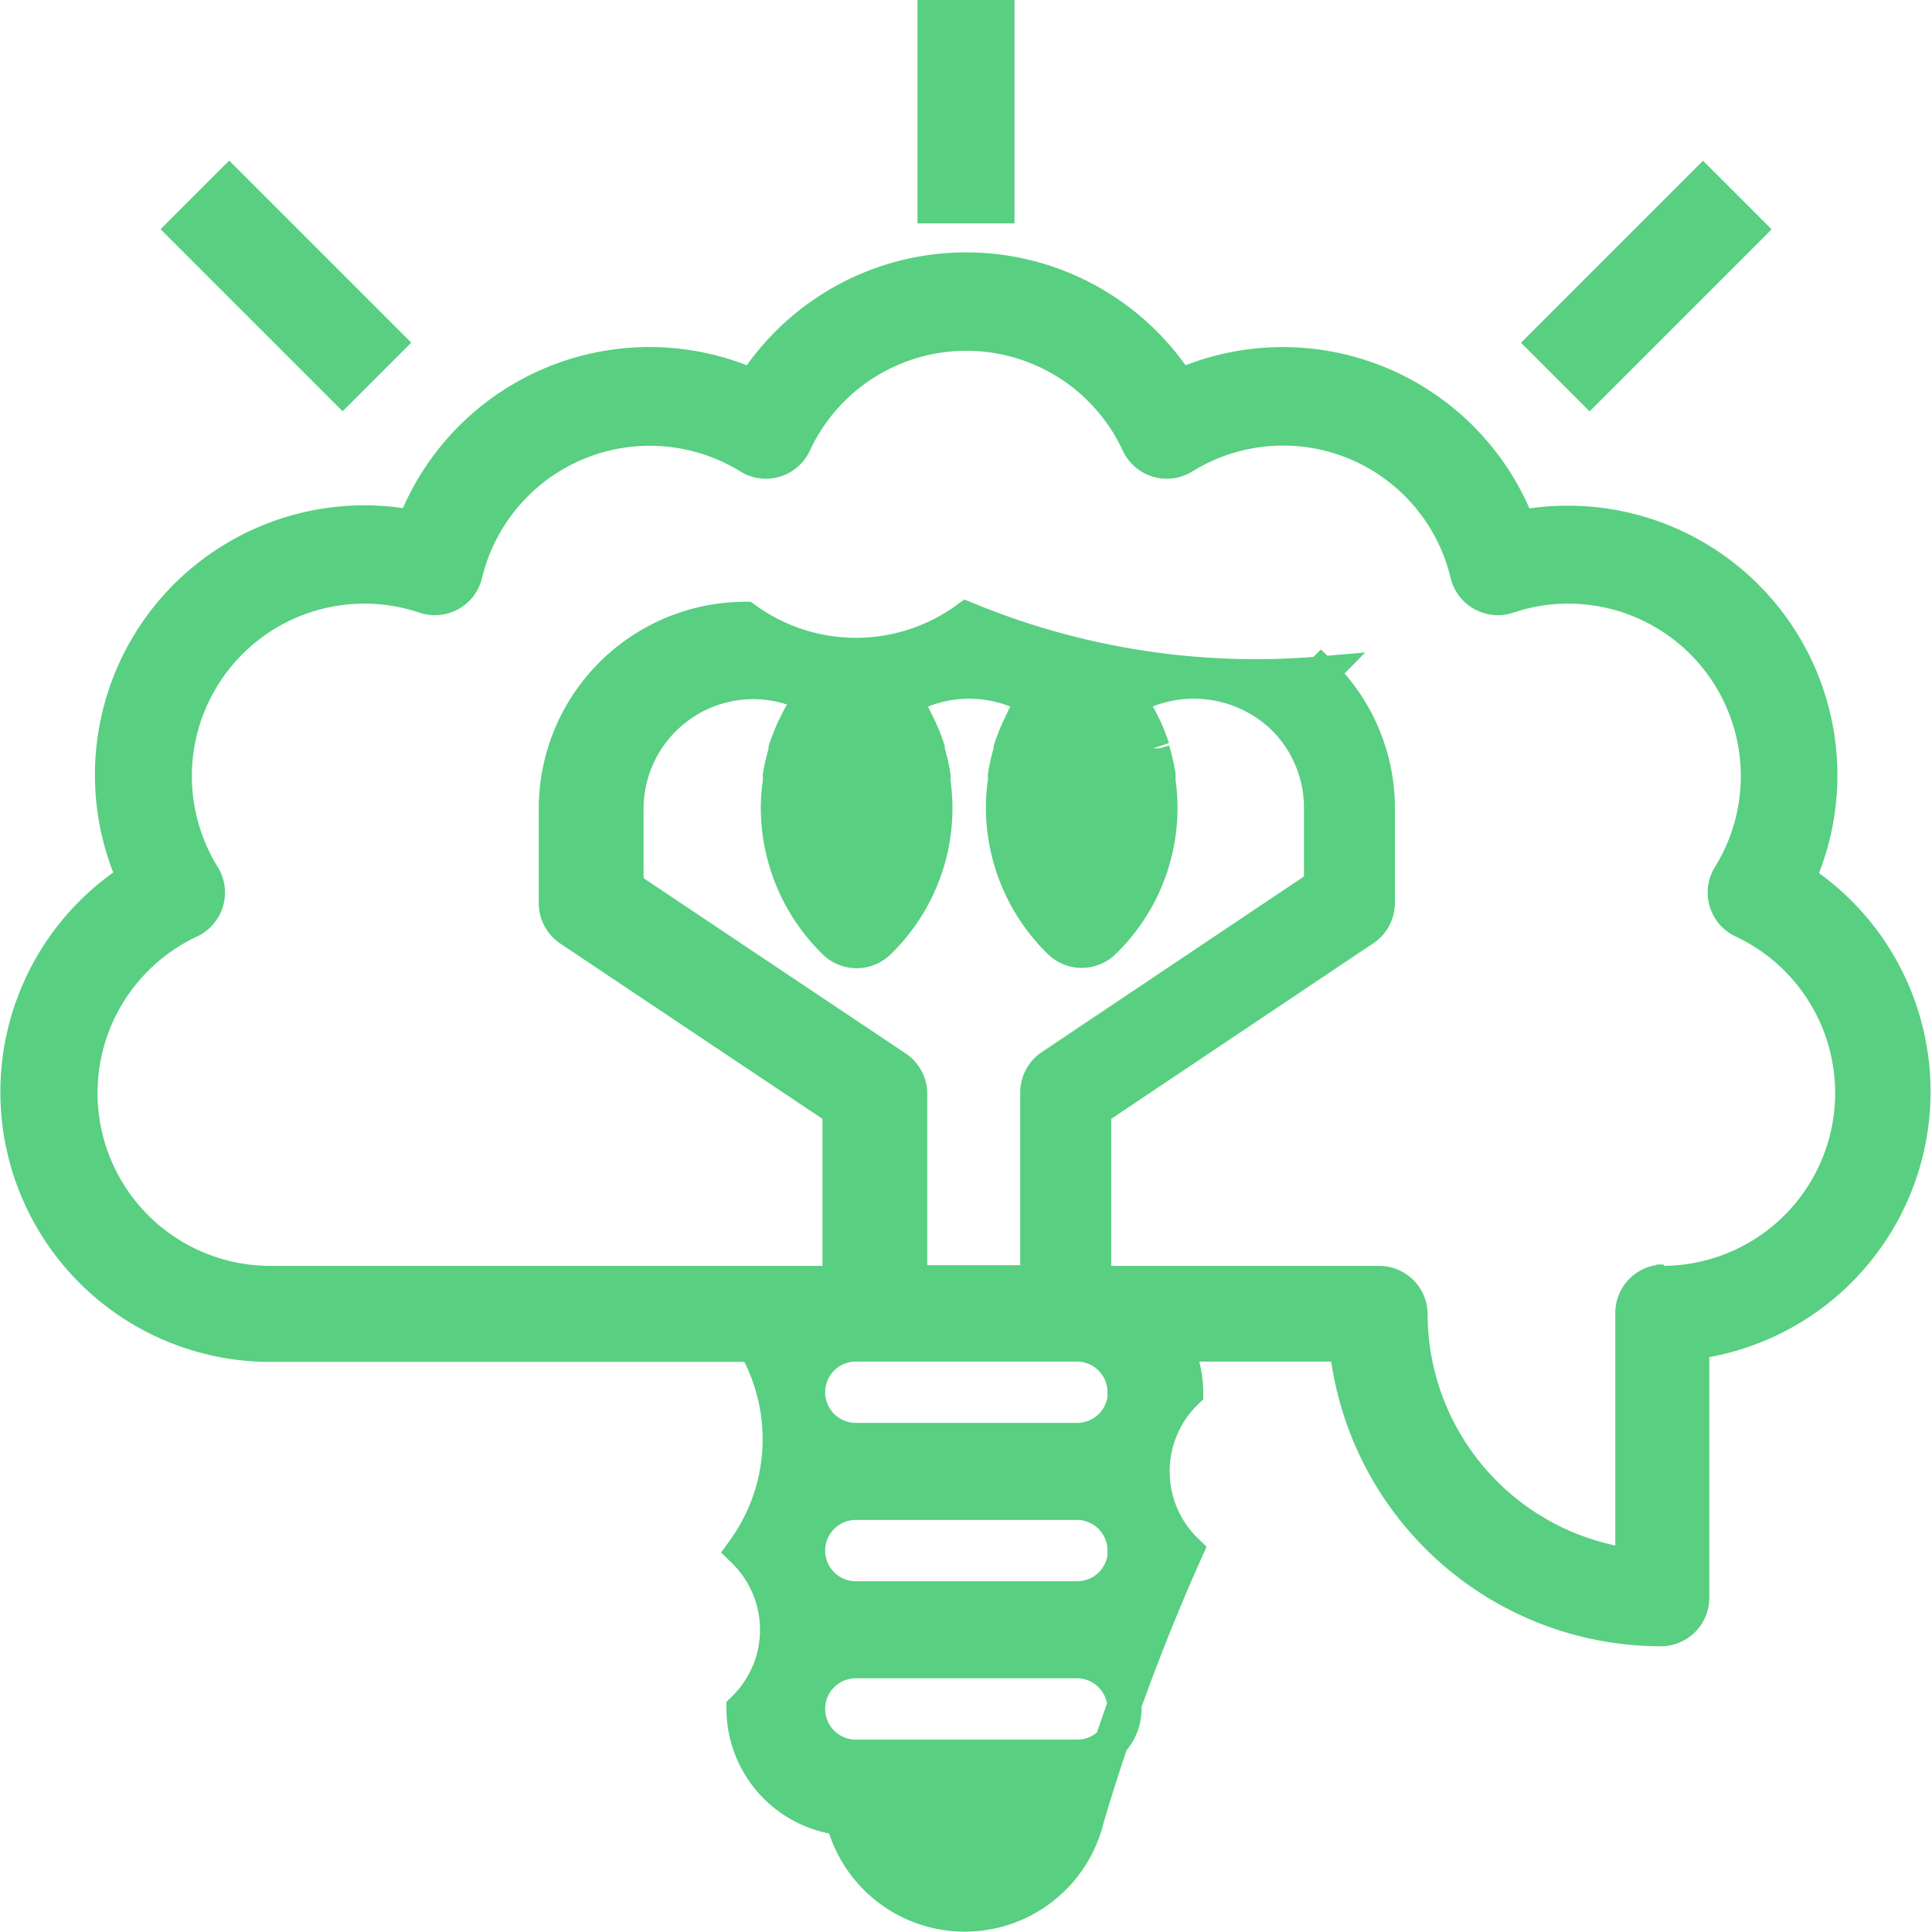 <svg id="Layer_1" data-name="Layer 1" xmlns="http://www.w3.org/2000/svg" viewBox="0 0 57.34 57.34">
    <defs>
        <style>
            .cls-1 {
                stroke: #58cf81;
                stroke-miterlimit: 10;
                fill: #58cf81;
            }
        </style>
    </defs>
    <title>ic-service-innovate</title>
    <rect class="cls-1" x="27.73" y="0.5" width="1.88" height="5.63" />
    <rect class="cls-1" x="804.02" y="486.08" width="6.64" height="1.88" transform="translate(-866.39 234.99) rotate(-45)"
    />
    <rect class="cls-1" x="766.03" y="483.7" width="1.88" height="6.64" transform="translate(-878.22 206.44) rotate(-45)"
    />
    <path class="cls-1" d="M811.85,504.63a7.5,7.5,0,0,0-8.29-10.44A7.49,7.49,0,0,0,793.48,490a7.5,7.5,0,0,0-12.65,0,7.49,7.49,0,0,0-10.08,4.18,7.5,7.5,0,0,0-8.29,10.44,7.51,7.51,0,0,0,4,13.84h14.41a5.62,5.62,0,0,1-.33,6.1,3.27,3.27,0,0,1,0,4.7,3.28,3.28,0,0,0,2.94,3.25,3.74,3.74,0,0,0,7.27,0,64.31,64.31,0,0,1,2.94-7.95,3.27,3.27,0,0,1,0-4.7,3.25,3.25,0,0,0-.33-1.41h5.07a9.4,9.4,0,0,0,9.34,8.45.94.94,0,0,0,.94-.94v-7.57a7.51,7.51,0,0,0,3.1-13.78Zm-27.8-3.55a3.8,3.8,0,0,1,.19.62l0,.15a3.39,3.39,0,0,1,0,1.33l0,.15a3.74,3.74,0,0,1-.19.62l0,.08c0,.09-.1.18-.15.27,0-.09-.11-.18-.15-.27l0-.08a3.8,3.8,0,0,1-.19-.62l0-.15a3.71,3.71,0,0,1-.07-.66,3.8,3.8,0,0,1,.07-.66l0-.15a3.74,3.74,0,0,1,.19-.62l0-.08c0-.09.1-.18.15-.27,0,.09.11.18.15.27Zm-1.54-1.76a5.49,5.49,0,0,0-.38.64l-.08.16a5.59,5.59,0,0,0-.26.65l0,.06a5.66,5.66,0,0,0-.17.73c0,.06,0,.12,0,.18a5.31,5.31,0,0,0-.06.77,5.59,5.59,0,0,0,1.69,4,.94.94,0,0,0,1.31,0,5.54,5.54,0,0,0,1.63-4.78l0-.18a5.69,5.69,0,0,0-.17-.73l0-.06a5.59,5.59,0,0,0-.26-.65l-.08-.16a5.77,5.77,0,0,0-.38-.64l0,0a3.82,3.82,0,0,1,3.89,0l0,0a5.49,5.49,0,0,0-.38.64l-.08.16a5.59,5.59,0,0,0-.26.65l0,.06a5.66,5.66,0,0,0-.17.73c0,.06,0,.12,0,.18a5.21,5.21,0,0,0-.06.77,5.59,5.59,0,0,0,1.69,4,.94.94,0,0,0,1.31,0,5.54,5.54,0,0,0,1.63-4.78l0-.18a5.69,5.69,0,0,0-.17-.73l0-.06a5.59,5.59,0,0,0-.26-.65l-.08-.16a5.77,5.77,0,0,0-.38-.64l0,0a3.83,3.83,0,0,1,4.57.53h0a3.74,3.74,0,0,1,1.13,2.68v2.31l-8,5.36a.94.94,0,0,0-.42.78v5.63h-3.76V511a.94.94,0,0,0-.42-.78l-8-5.35v-2.32a3.76,3.76,0,0,1,3.76-3.76,3.71,3.71,0,0,1,1.94.55Zm8.12,1.76a3.8,3.8,0,0,1,.19.62l0,.15a3.39,3.39,0,0,1,0,1.33l0,.15a3.74,3.74,0,0,1-.19.62l0,.08c0,.09-.1.18-.15.27,0-.09-.11-.18-.15-.27l0-.08a3.8,3.8,0,0,1-.19-.62l0-.15a3.71,3.71,0,0,1-.07-.66,3.8,3.8,0,0,1,.07-.66l0-.15a3.74,3.74,0,0,1,.19-.62l0-.08c0-.09.1-.18.15-.27,0,.09.11.18.15.27Zm-3.47,32.41a1.87,1.87,0,0,1-1.62-.94h3.23A1.87,1.87,0,0,1,787.16,533.5Zm4.7-4.23a1.41,1.41,0,0,1-1.41,1.41h-6.57a1.41,1.41,0,0,1,0-2.82h6.57A1.41,1.41,0,0,1,791.85,529.27Zm0-4.7a1.41,1.41,0,0,1-1.41,1.41h-6.57a1.41,1.41,0,0,1,0-2.82h6.57A1.41,1.41,0,0,1,791.85,524.58Zm0-4.7a1.41,1.41,0,0,1-1.41,1.41h-6.57a1.41,1.41,0,0,1,0-2.82h6.57A1.41,1.41,0,0,1,791.85,519.88Zm16-3.29a.94.94,0,0,0-.94.94V525a7.53,7.53,0,0,1-6.57-7.45.94.94,0,0,0-.94-.94h-8.45v-5.13l8-5.36a.94.94,0,0,0,.42-.78v-2.82a5.59,5.59,0,0,0-1.69-4l-.66.67.66-.67a22.46,22.46,0,0,1-10.52-1.62,5.58,5.58,0,0,1-6.57,0,5.64,5.64,0,0,0-5.63,5.63v2.82a.94.94,0,0,0,.42.78l8,5.35v5.13H766.5a5.63,5.63,0,0,1-2.38-10.73.94.94,0,0,0,.4-1.34,5.62,5.62,0,0,1,6.57-8.29.94.94,0,0,0,1.21-.67,5.62,5.62,0,0,1,8.42-3.47.94.94,0,0,0,1.34-.4,5.62,5.62,0,0,1,10.2,0,.94.94,0,0,0,1.34.4,5.61,5.61,0,0,1,8.42,3.47.94.94,0,0,0,.46.6.93.93,0,0,0,.75.07,5.62,5.62,0,0,1,6.57,8.29.94.94,0,0,0,.4,1.34,5.63,5.63,0,0,1-2.38,10.73Z"
        transform="translate(-758.48 -478.54)" />
</svg>